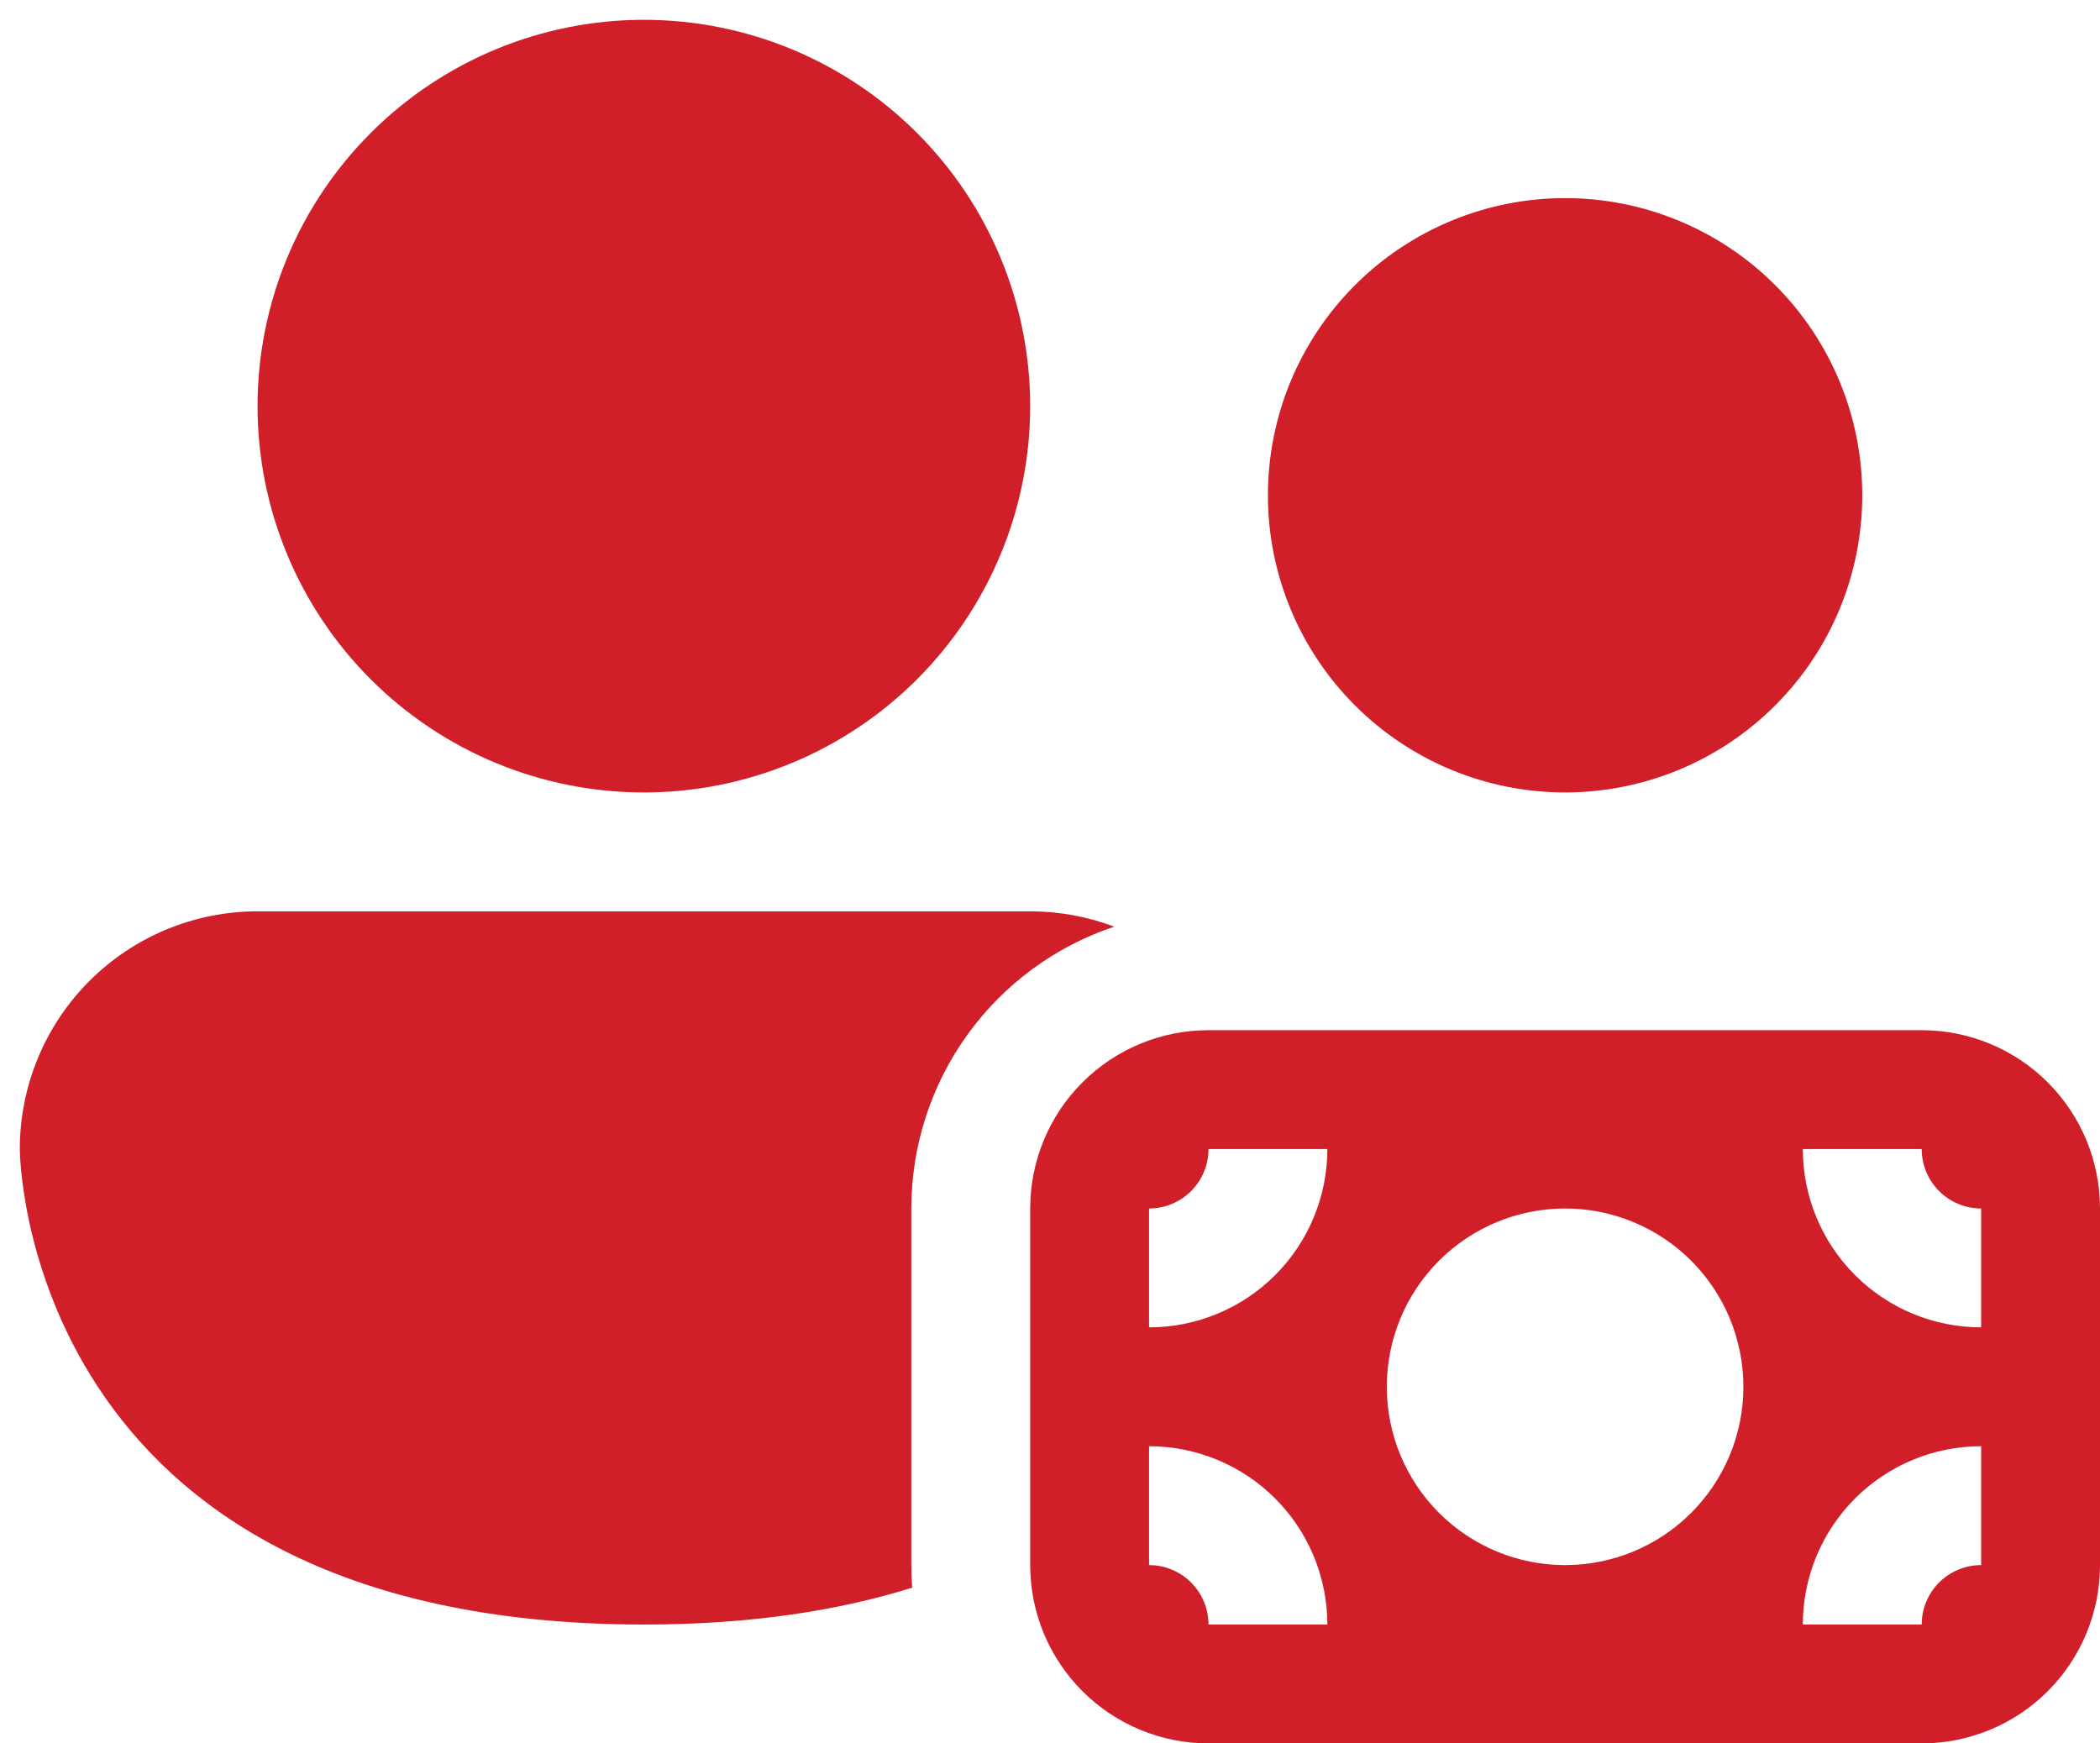<svg width="53" height="44" viewBox="0 0 53 44" fill="none" xmlns="http://www.w3.org/2000/svg">
<path d="M16.25 20C18.836 20 21.316 18.973 23.144 17.144C24.973 15.316 26 12.836 26 10.25C26 7.664 24.973 5.184 23.144 3.356C21.316 1.527 18.836 0.5 16.25 0.5C13.664 0.5 11.184 1.527 9.356 3.356C7.527 5.184 6.5 7.664 6.5 10.25C6.5 12.836 7.527 15.316 9.356 17.144C11.184 18.973 13.664 20 16.25 20ZM23 30.5C23 28.927 23.494 27.394 24.413 26.118C25.332 24.841 26.629 23.886 28.121 23.387C27.443 23.131 26.725 23 26 23H6.5C4.909 23 3.383 23.632 2.257 24.757C1.132 25.883 0.5 27.409 0.5 29C0.5 29 0.5 41 16.25 41C18.941 41 21.17 40.649 23.021 40.07C23.007 39.88 23 39.69 23 39.5V30.5ZM47 12.5C47 14.489 46.21 16.397 44.803 17.803C43.397 19.21 41.489 20 39.5 20C37.511 20 35.603 19.21 34.197 17.803C32.79 16.397 32 14.489 32 12.5C32 10.511 32.79 8.603 34.197 7.197C35.603 5.79 37.511 5 39.5 5C41.489 5 43.397 5.79 44.803 7.197C46.21 8.603 47 10.511 47 12.5ZM26 30.5C26 29.306 26.474 28.162 27.318 27.318C28.162 26.474 29.306 26 30.5 26H48.5C49.694 26 50.838 26.474 51.682 27.318C52.526 28.162 53 29.306 53 30.5V39.5C53 40.694 52.526 41.838 51.682 42.682C50.838 43.526 49.694 44 48.5 44H30.5C29.306 44 28.162 43.526 27.318 42.682C26.474 41.838 26 40.694 26 39.5V30.5ZM29 30.5V33.5C30.194 33.5 31.338 33.026 32.182 32.182C33.026 31.338 33.5 30.194 33.5 29H30.5C30.5 29.398 30.342 29.779 30.061 30.061C29.779 30.342 29.398 30.5 29 30.5ZM50 33.5V30.5C49.602 30.5 49.221 30.342 48.939 30.061C48.658 29.779 48.5 29.398 48.5 29H45.5C45.5 30.194 45.974 31.338 46.818 32.182C47.662 33.026 48.806 33.5 50 33.5ZM45.5 41H48.5C48.5 40.602 48.658 40.221 48.939 39.939C49.221 39.658 49.602 39.5 50 39.5V36.5C48.806 36.5 47.662 36.974 46.818 37.818C45.974 38.662 45.5 39.806 45.5 41ZM29 36.5V39.5C29.398 39.5 29.779 39.658 30.061 39.939C30.342 40.221 30.5 40.602 30.5 41H33.5C33.5 39.806 33.026 38.662 32.182 37.818C31.338 36.974 30.194 36.5 29 36.5ZM39.5 39.5C40.694 39.5 41.838 39.026 42.682 38.182C43.526 37.338 44 36.194 44 35C44 33.806 43.526 32.662 42.682 31.818C41.838 30.974 40.694 30.5 39.5 30.5C38.306 30.5 37.162 30.974 36.318 31.818C35.474 32.662 35 33.806 35 35C35 36.194 35.474 37.338 36.318 38.182C37.162 39.026 38.306 39.5 39.5 39.5Z" fill="#D11F2A"/>
</svg>
